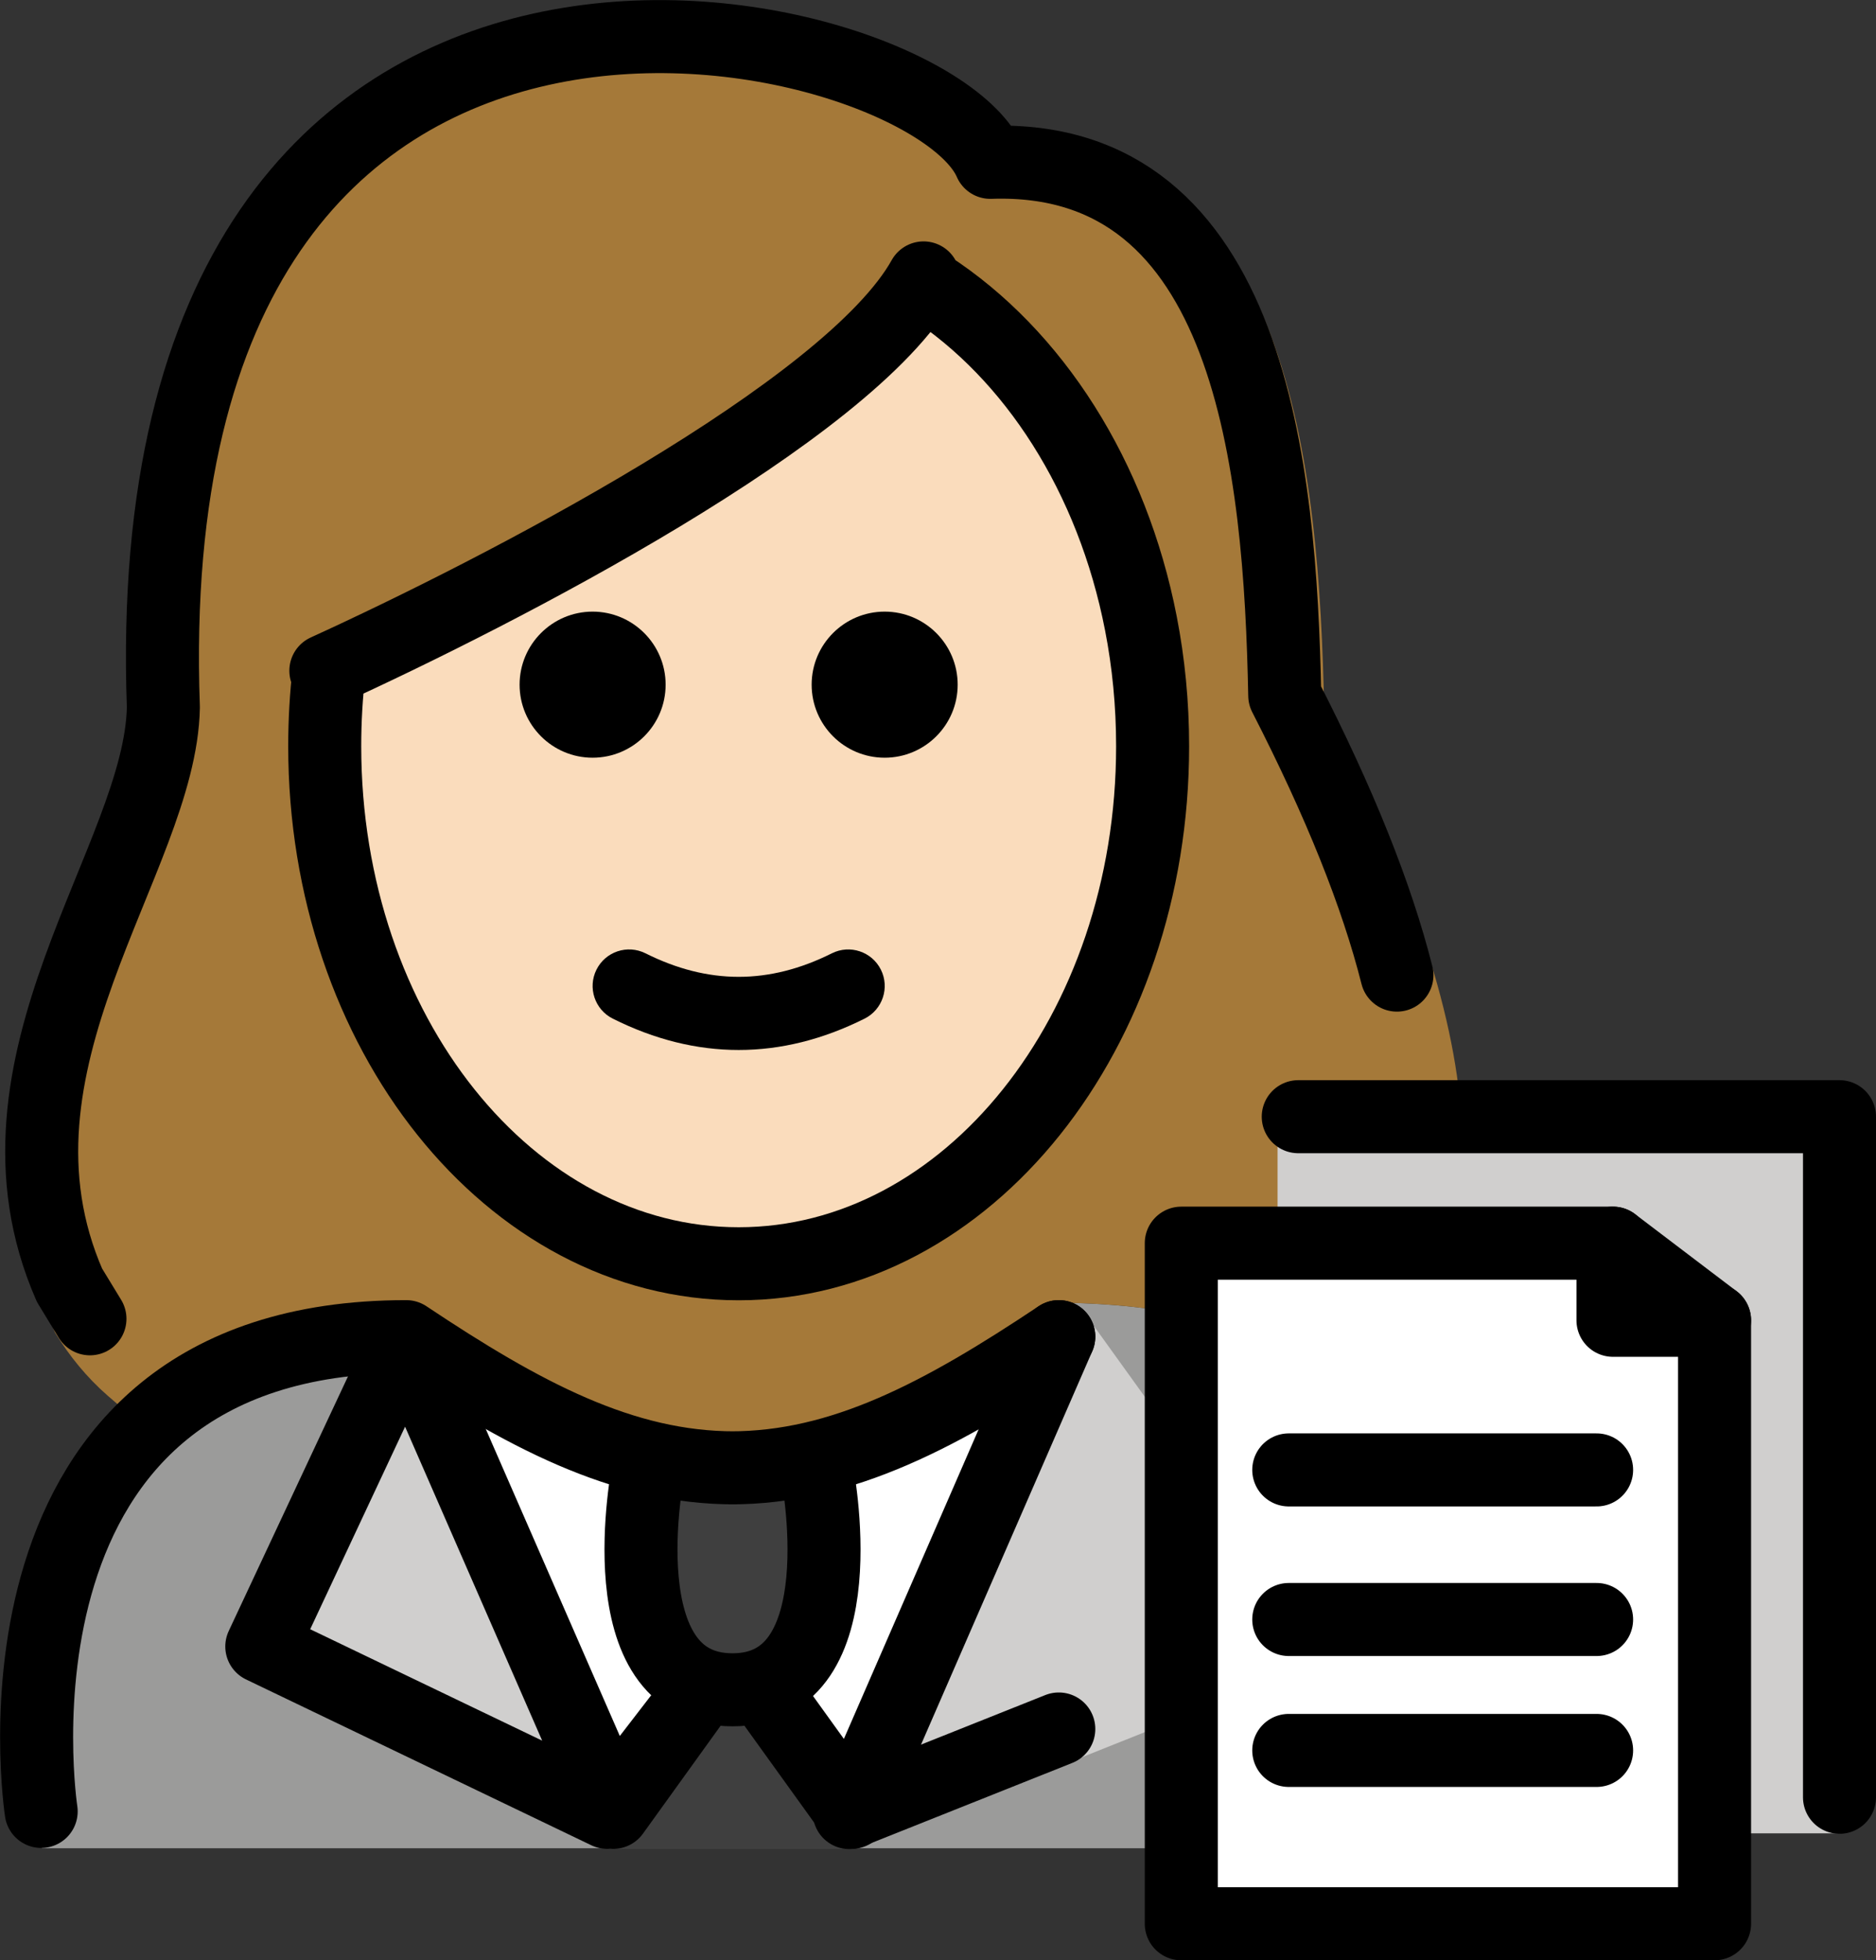 <?xml version="1.0" encoding="UTF-8" standalone="no"?>
<svg
   id="emoji"
   viewBox="0 0 51.388 53.677"
   version="1.1"
   sodipodi:docname="1f469-1f3fb-200d-1f4bc.svg"
   width="51.388"
   height="53.677"
   xmlns:inkscape="http://www.inkscape.org/namespaces/inkscape"
   xmlns:sodipodi="http://sodipodi.sourceforge.net/DTD/sodipodi-0.dtd"
   xmlns="http://www.w3.org/2000/svg"
   xmlns:svg="http://www.w3.org/2000/svg">
  <rect x="0" y="0" width="51.388" height="53.677" fill="#333333" stroke="none"/>
  <defs
     id="defs19" />
  <sodipodi:namedview
     id="namedview19"
     pagecolor="#ffffff"
     bordercolor="#000000"
     borderopacity="0.25"
     inkscape:showpageshadow="2"
     inkscape:pageopacity="0.0"
     inkscape:pagecheckerboard="0"
     inkscape:deskcolor="#d1d1d1" />
  <g
     id="color"
     transform="translate(-15.699,-8.248)">
    <path
       fill="#9b9b9a"
       d="m 16.847,58.857 c 0,0 -1.546,-13.84 10.454,-13.84 3.192,2.128 5.926,3.598 9,3.592 h -0.125 c 3.074,0.006 5.108,-2.564 8.3,-4.692 15.57,-10e-5 11.1,14.94 11.1,14.94"
       id="path1" />
    <polyline
       fill="#d0cfce"
       points="36.615,54.17 39.03,57.439 45.362,44.139 52.194,53.63 40.364,58.348"
       id="polyline1" />
    <path
       fill="#ffffff"
       d="m 38.509,57.73 c -0.598,1.035 -4.891,1.035 -5.489,0 l -1.842,-2.434 -3.386,-8.739 7.973,2.7 7.573,-2.7 -3.287,8.739 z"
       id="path2" />
    <path
       fill="#3f3f3f"
       d="m 33.457,48.498 c 0,0 -1.206,6.021 2.307,6.021 3.514,0 2.307,-6.021 2.307,-6.021"
       id="path3" />
    <path
       fill="#3f3f3f"
       d="m 35.018,54.843 c 0.325,-0.563 1.137,-0.563 1.462,0 l 2.55,4.025 h -6.618 z"
       id="path4" />
    <polyline
       fill="#d0cfce"
       points="34.914,54.519 32.499,57.874 26.827,44.889 22.87,53.333 32.328,57.874"
       id="polyline4" />
    <path
       fill="#d0cfce"
       d="M 66.116,58.449 H 50.632 V 38.647 h 15.271 c 0.118,0 0.214,0.096 0.214,0.214 z"
       id="path5" />
    <path
       fill="#ffffff"
       d="M 62.665,60.925 H 48.057 V 41.973 H 58.81 c 2.129,0 3.855,1.726 3.855,3.855 z"
       id="path6" />
  </g>
  <g
     id="hair"
     transform="translate(-15.699,-8.248)">
    <path
       fill="#a57939"
       d="m 17.202,44.73 c 0.392,0.644 0.875,1.236 1.443,1.732 0.48,0.418 0.958,0.814 1.437,1.198 1.567,-1.56 3.862,-2.643 7.219,-2.643 3.171,2.114 5.892,3.576 8.942,3.589 3.036,-0.032 5.065,-2.577 8.233,-4.689 1.247,0 2.365,0.096 3.366,0.273 l 0.215,-1.655 2.637,0.016 v -3.725 l 5.035,0.002 C 55.525,35.875 54.324,32.257 51.971,27.67 51.84,21.112 51.016,11.985 43.45,12.246 41.596,7.937 18.606,2.58 19.521,28.009 c -0.077,4.386 -5.13,10.301 -2.319,16.72 z"
       id="path7" />
  </g>
  <g
     id="skin"
     transform="translate(-15.699,-8.248)">
    <path
       fill="#fadcbc"
       d="m 40.998,15.858 c -2.047,3.673 -11.675,8.614 -16.373,10.756 l 0.087,0.01 c -0.078,0.671 -0.118,1.357 -0.118,2.056 0,7.828 5.077,14.173 11.339,14.173 6.262,0 11.339,-6.346 11.339,-14.173 0,-1.158 -0.111,-2.284 -0.321,-3.361 -0.782,-4.018 -2.933,-7.365 -5.801,-9.226"
       id="path8" />
  </g>
  <g
     id="skin-shadow"
     transform="translate(-15.699,-8.248)" />
  <g
     id="line"
     transform="translate(-15.699,-8.248)">
    <path
       fill="none"
       stroke="#000000"
       stroke-linecap="round"
       stroke-linejoin="round"
       stroke-miterlimit="10"
       stroke-width="2"
       d="m 18.163,44.36 -0.56,-0.919 c -2.661,-6.077 2.497,-11.676 2.571,-15.827 -0.866,-24.071 20.896,-19 22.651,-14.921 7.162,-0.247 7.943,8.393 8.066,14.6 1.51,2.944 2.519,5.466 3.073,7.656"
       id="path9" />
    <path
       fill="none"
       stroke="#000000"
       stroke-linecap="round"
       stroke-linejoin="round"
       stroke-miterlimit="10"
       stroke-width="2"
       d="m 40.998,15.858 c -2.047,3.673 -11.675,8.614 -16.373,10.756 l 0.087,0.01 c -0.078,0.671 -0.118,1.357 -0.118,2.056 0,7.828 5.077,14.173 11.339,14.173 6.262,0 11.339,-6.346 11.339,-14.173 0,-1.158 -0.111,-2.284 -0.321,-3.361 -0.782,-4.018 -2.933,-7.365 -5.801,-9.226"
       id="path10" />
    <path
       d="m 41.932,26.996 c 0,1.105 -0.896,2 -2,2 -1.103,0 -2,-0.895 -2,-2 0,-1.103 0.896,-2 2,-2 1.103,0 2,0.896 2,2"
       id="path11" />
    <path
       d="m 33.932,26.996 c 0,1.105 -0.896,2 -2,2 -1.103,0 -2,-0.895 -2,-2 0,-1.103 0.896,-2 2,-2 1.103,0 2,0.896 2,2"
       id="path12" />
    <path
       d="m 35.932,36.999 c -1.152,0 -2.304,-0.286 -3.447,-0.858 -0.494,-0.247 -0.694,-0.848 -0.447,-1.342 0.247,-0.494 0.846,-0.694 1.342,-0.447 1.718,0.859 3.388,0.859 5.106,0 0.495,-0.247 1.095,-0.046 1.342,0.447 0.247,0.494 0.047,1.095 -0.447,1.342 -1.144,0.572 -2.295,0.858 -3.447,0.858 z"
       id="path13" />
    <path
       fill="none"
       stroke="#000000"
       stroke-linecap="round"
       stroke-linejoin="round"
       stroke-miterlimit="10"
       stroke-width="2"
       d="m 33.457,48.498 c 0,0 -1.206,6.021 2.307,6.021 3.514,0 2.307,-6.021 2.307,-6.021"
       id="path14" />
    <line
       x1="44.702"
       x2="38.962"
       y1="55.592"
       y2="57.88"
       fill="none"
       stroke="#000000"
       stroke-linecap="round"
       stroke-linejoin="round"
       stroke-miterlimit="10"
       stroke-width="2"
       id="line14" />
    <path
       fill="none"
       stroke="#000000"
       stroke-linecap="round"
       stroke-linejoin="round"
       stroke-miterlimit="10"
       stroke-width="2"
       d="m 16.827,57.849 c 0,0 -2,-13 10,-13 3.192,2.128 5.926,3.598 9,3.592 h -0.125 c 3.074,0.006 5.808,-1.464 9,-3.592"
       id="path15" />
    <polygon
       fill="none"
       stroke="#000000"
       stroke-linecap="round"
       stroke-linejoin="round"
       stroke-miterlimit="10"
       stroke-width="2"
       points="26.827,44.889 22.87,53.333 32.328,57.874 34.914,54.519 32.499,57.874 "
       id="polygon15" />
    <polyline
       fill="none"
       stroke="#000000"
       stroke-linecap="round"
       stroke-linejoin="round"
       stroke-miterlimit="10"
       stroke-width="2"
       points="44.702,44.849 39.03,57.874 36.615,54.519"
       id="polyline15" />
    <polygon
       fill="none"
       stroke="#000000"
       stroke-linecap="round"
       stroke-linejoin="round"
       stroke-miterlimit="10"
       stroke-width="2"
       points="48.057,42.289 59.882,42.289 59.882,44.401 62.665,44.401 62.665,60.925 48.057,60.925 "
       id="polygon16" />
    <polyline
       fill="none"
       stroke="#000000"
       stroke-linecap="round"
       stroke-linejoin="round"
       stroke-miterlimit="10"
       stroke-width="2"
       points="51.261,38.826 66.087,38.826 66.087,57.462"
       id="polyline16" />
    <line
       x1="59.882"
       x2="62.665"
       y1="42.289"
       y2="44.402"
       fill="none"
       stroke="#000000"
       stroke-linecap="round"
       stroke-linejoin="round"
       stroke-miterlimit="10"
       stroke-width="2"
       id="line16" />
    <line
       x1="51.001"
       x2="59.434"
       y1="48.498"
       y2="48.498"
       fill="none"
       stroke="#000000"
       stroke-linecap="round"
       stroke-linejoin="round"
       stroke-miterlimit="10"
       stroke-width="2"
       id="line17" />
    <line
       x1="51.001"
       x2="59.434"
       y1="52.594"
       y2="52.594"
       fill="none"
       stroke="#000000"
       stroke-linecap="round"
       stroke-linejoin="round"
       stroke-miterlimit="10"
       stroke-width="2"
       id="line18" />
    <line
       x1="51.001"
       x2="59.434"
       y1="56.179"
       y2="56.179"
       fill="none"
       stroke="#000000"
       stroke-linecap="round"
       stroke-linejoin="round"
       stroke-miterlimit="10"
       stroke-width="2"
       id="line19" />
  </g>
</svg>
